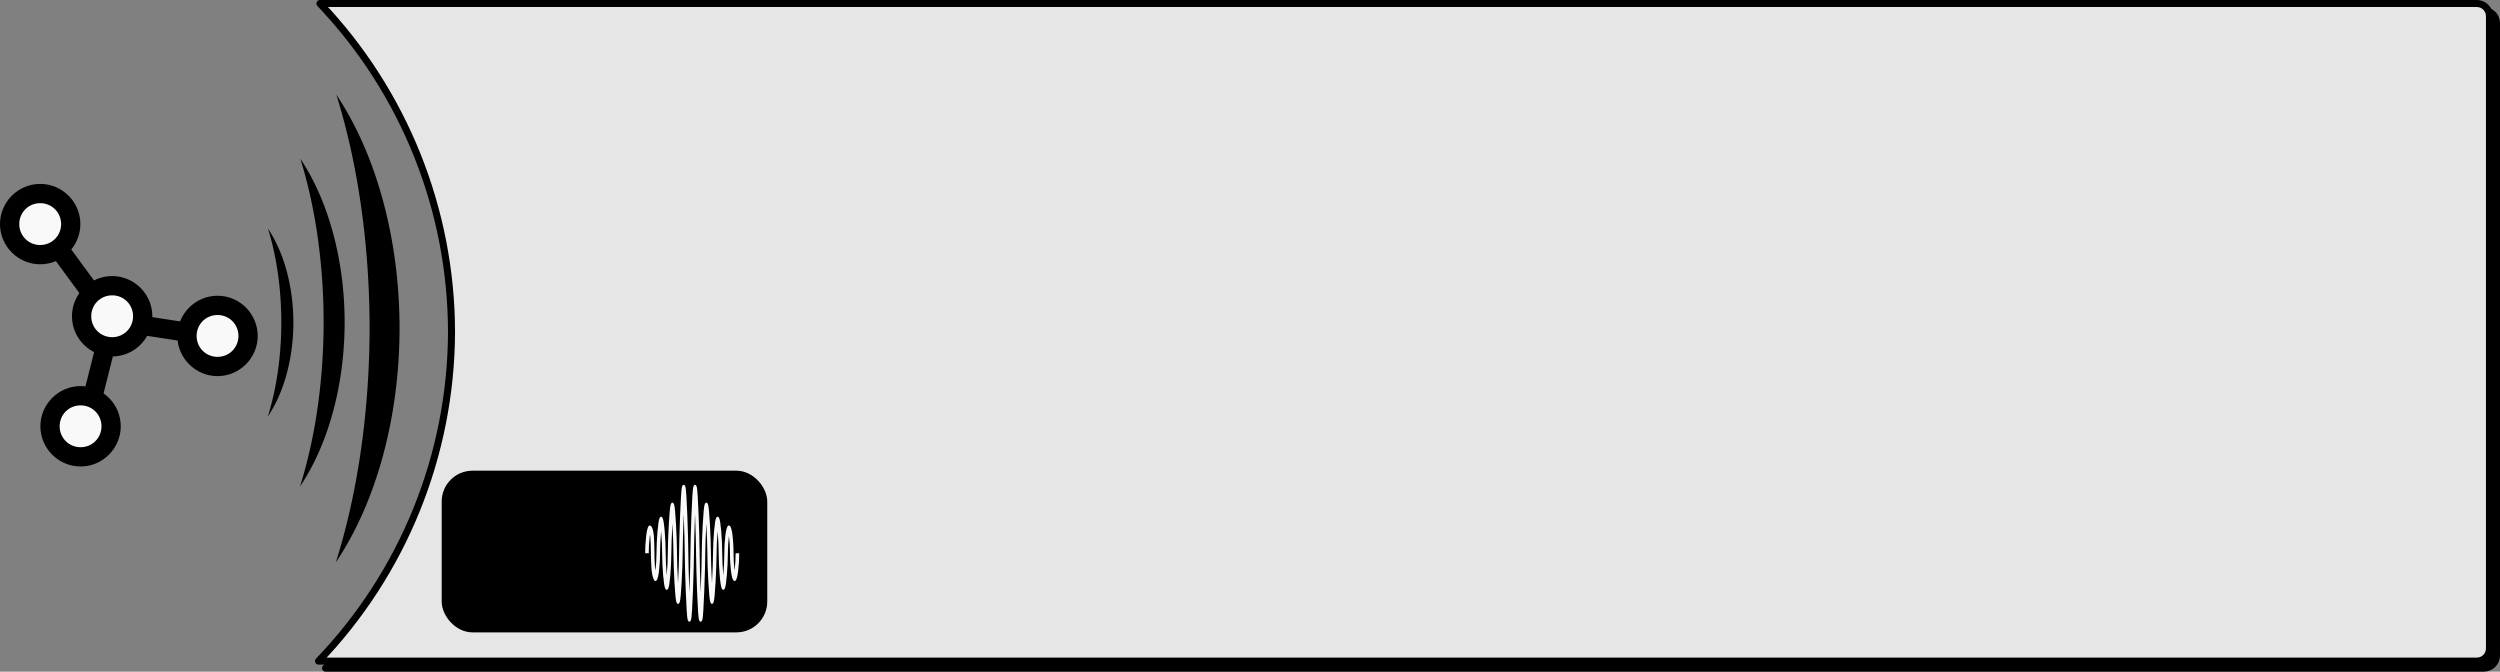 <?xml version="1.0" encoding="UTF-8" standalone="no"?>
<!-- Created with Inkscape (http://www.inkscape.org/) -->

<svg
   width="711.256"
   height="191.084"
   viewBox="0 0 711.256 191.084"
   version="1.1"
   id="svg1"
   inkscape:version="1.4 (86a8ad7, 2024-10-11)"
   sodipodi:docname="bot_vuln.svg"
   xml:space="preserve"
   xmlns:inkscape="http://www.inkscape.org/namespaces/inkscape"
   xmlns:sodipodi="http://sodipodi.sourceforge.net/DTD/sodipodi-0.dtd"
   xmlns="http://www.w3.org/2000/svg"
   xmlns:svg="http://www.w3.org/2000/svg"><rect x="0" y="0" width="711.256" height="191.084" fill="#808080" stroke="none"/><sodipodi:namedview
     id="namedview1"
     pagecolor="#ffffff"
     bordercolor="#000000"
     borderopacity="0.25"
     inkscape:showpageshadow="2"
     inkscape:pageopacity="0.0"
     inkscape:pagecheckerboard="0"
     inkscape:deskcolor="#d1d1d1"
     inkscape:document-units="px"
     inkscape:zoom="0.59999764"
     inkscape:cx="413.33496"
     inkscape:cy="483.33523"
     inkscape:window-width="1800"
     inkscape:window-height="1023"
     inkscape:window-x="0"
     inkscape:window-y="44"
     inkscape:window-maximized="1"
     inkscape:current-layer="layer3"
     showgrid="true"
     showguides="true"><inkscape:grid
       id="grid1"
       units="px"
       originx="-39.201"
       originy="-486.5"
       spacingx="37.5"
       spacingy="37.5"
       empcolor="#0099e5"
       empopacity="0.302"
       color="#0099e5"
       opacity="0.149"
       empspacing="4"
       dotted="false"
       gridanglex="30"
       gridanglez="30"
       visible="true" /><inkscape:grid
       id="grid72"
       units="px"
       originx="-39.201"
       originy="-486.5"
       spacingx="9.375"
       spacingy="9.375"
       empcolor="#3f3fff"
       empopacity="0.251"
       color="#3f3fff"
       opacity="0.125"
       empspacing="4"
       enabled="true"
       visible="true" /></sodipodi:namedview><defs
     id="defs1"><inkscape:path-effect
       effect="envelope"
       id="path-effect381"
       is_visible="true"
       lpeversion="1"
       yy="true"
       xx="true"
       bendpath1="M 579.388,375.137 763.013,317.861"
       bendpath2="m 758.063,377.965 2.121,16.08"
       bendpath3="m 564.539,441.421 h 198.474"
       bendpath4="M 564.539,317.861 V 441.421"
       bendpath1-nodetypes="cc"
       bendpath2-nodetypes="cc" /><inkscape:path-effect
       effect="rough_hatches"
       id="path-effect307"
       is_visible="true"
       lpeversion="1.2"
       direction="402.5,411.125 , 27.875,0"
       dist_rdm="75;1"
       growth="0"
       do_bend="true"
       bender="402.5,416.125 , 5,0"
       bottom_edge_variation="6.925;1"
       top_edge_variation="6.925;1"
       bottom_tgt_variation="0;1"
       top_tgt_variation="0;1"
       scale_bf="1"
       scale_bb="1"
       scale_tf="1"
       scale_tb="1"
       top_smth_variation="0;1"
       bottom_smth_variation="0;1"
       fat_output="true"
       stroke_width_top="1"
       stroke_width_bottom="1"
       front_thickness="1"
       back_thickness="0.25" /><radialGradient
       id="lorc-metal-bar-gradient-1"
       gradientTransform="matrix(1.184,0,0,0.844,-129.688,74.317)"
       cx="215.291"
       cy="299.644"
       fx="215.291"
       fy="299.644"
       r="198.162"
       gradientUnits="userSpaceOnUse"><stop
         offset="0%"
         stop-color="#d0021b"
         stop-opacity="1"
         id="stop1-4" /><stop
         offset="100%"
         stop-color="#d0021b"
         stop-opacity="1"
         id="stop2-9" /></radialGradient><radialGradient
       id="lorc-metal-bar-gradient-1-4"
       gradientTransform="matrix(1.184,0,0,0.844,-129.688,74.317)"
       cx="215.291"
       cy="299.644"
       fx="215.291"
       fy="299.644"
       r="198.162"
       gradientUnits="userSpaceOnUse"><stop
         offset="0%"
         stop-color="#d0021b"
         stop-opacity="1"
         id="stop1-4-8" /><stop
         offset="100%"
         stop-color="#d0021b"
         stop-opacity="1"
         id="stop2-9-8" /></radialGradient><radialGradient
       id="lord-berandas-amplitude-gradient-1"
       gradientTransform="matrix(1.165,0,0,0.859,684.995,430.005)"
       cx="218.942"
       cy="296.997"
       fx="218.942"
       fy="296.997"
       r="205.097"
       gradientUnits="userSpaceOnUse"><stop
         offset="0%"
         stop-color="#f56666"
         stop-opacity="1"
         id="stop1" /><stop
         offset="100%"
         stop-color="#530000"
         stop-opacity="1"
         id="stop2" /></radialGradient><radialGradient
       id="lord-berandas-amplitude-gradient-2"><stop
         offset="0%"
         stop-color="#f56666"
         stop-opacity="1"
         id="stop3" /><stop
         offset="100%"
         stop-color="#530000"
         stop-opacity="1"
         id="stop4" /></radialGradient><radialGradient
       id="lord-berandas-amplitude-gradient-7"><stop
         offset="0%"
         stop-color="#f56666"
         stop-opacity="1"
         id="stop5" /><stop
         offset="100%"
         stop-color="#530000"
         stop-opacity="1"
         id="stop6" /></radialGradient></defs><g
     inkscape:groupmode="layer"
     id="layer3"
     inkscape:label="Bots Vuln"
     style="display:inline"
     transform="translate(-39.201,-486.5)"><path
       d="m 132.219,489.5 c 24.002,25.234 37.404,58.717 37.441,93.543 -0.144,34.879 -13.689,68.369 -37.834,93.541 h 133.795 480.248 c 1.987,0 3.588,-1.599 3.588,-3.586 V 493.088 c 0,-1.987 -1.601,-3.588 -3.588,-3.588 h -480.248 z"
       style="display:inline;opacity:1;vector-effect:none;fill:#000000;stroke:#000000;stroke-width:2;stroke-linecap:round;stroke-linejoin:round;paint-order:fill markers stroke;stop-color:#000000;stop-opacity:1"
       id="path282" /><path
       d="m 130.219,487.5 c 24.002,25.234 37.404,58.717 37.441,93.543 -0.144,34.879 -13.689,68.369 -37.834,93.541 h 133.795 480.248 c 1.987,0 3.588,-1.599 3.588,-3.586 V 491.088 c 0,-1.987 -1.601,-3.588 -3.588,-3.588 h -480.248 z"
       style="display:inline;opacity:1;vector-effect:none;fill:#e6e6e6;stroke:#000000;stroke-width:2;stroke-linecap:round;stroke-linejoin:round;paint-order:fill markers stroke;stop-color:#000000;stop-opacity:1"
       id="path257" /><g
       id="g278"
       transform="translate(-625.674,7.778)"
       style="display:inline"><g
         id="g265"
         style="font-variation-settings:normal;opacity:1;vector-effect:none;fill:#000000;fill-opacity:1;stroke-width:0.365;stroke-linecap:round;stroke-linejoin:round;stroke-miterlimit:4;stroke-dasharray:none;stroke-dashoffset:0;stroke-opacity:1;-inkscape-stroke:none;paint-order:fill markers stroke;stop-color:#000000;stop-opacity:1"
         transform="matrix(2.74,0,0,2.74,530.479,-657.507)"><path
           style="font-variation-settings:normal;vector-effect:none;fill:#000000;fill-opacity:1;stroke-width:0.365;stroke-linecap:round;stroke-linejoin:round;stroke-miterlimit:4;stroke-dasharray:none;stroke-dashoffset:0;stroke-opacity:1;-inkscape-stroke:none;paint-order:fill markers stroke;stop-color:#000000;stop-opacity:1"
           d="m 60.666,448.022 -1.886,7.47"
           id="path264" /><path
           style="font-variation-settings:normal;vector-effect:none;fill:#000000;fill-opacity:1;stroke-width:0.365;stroke-linecap:round;stroke-linejoin:round;stroke-miterlimit:4;stroke-dasharray:none;stroke-dashoffset:0;stroke-opacity:1;-inkscape-stroke:none;paint-order:fill markers stroke;stop-color:#000000;stop-opacity:1"
           d="m 60.91,447.053 a 1,1 0 0 0 -1.215,0.725 l -1.885,7.471 a 1,1 0 0 0 0.725,1.213 1,1 0 0 0 1.215,-0.725 l 1.885,-7.469 a 1,1 0 0 0 -0.725,-1.215 z"
           id="path265" /></g><g
         id="g267"
         style="font-variation-settings:normal;opacity:1;vector-effect:none;fill:#000000;fill-opacity:1;stroke-width:0.365;stroke-linecap:round;stroke-linejoin:round;stroke-miterlimit:4;stroke-dasharray:none;stroke-dashoffset:0;stroke-opacity:1;-inkscape-stroke:none;paint-order:fill markers stroke;stop-color:#000000;stop-opacity:1"
         transform="matrix(2.74,0,0,2.74,530.479,-657.507)"><path
           style="font-variation-settings:normal;vector-effect:none;fill:#000000;fill-opacity:1;stroke-width:0.365;stroke-linecap:round;stroke-linejoin:round;stroke-miterlimit:4;stroke-dasharray:none;stroke-dashoffset:0;stroke-opacity:1;-inkscape-stroke:none;paint-order:fill markers stroke;stop-color:#000000;stop-opacity:1"
           d="m 60.827,448 9.322,1.437"
           id="path266" /><path
           style="font-variation-settings:normal;vector-effect:none;fill:#000000;fill-opacity:1;stroke-width:0.365;stroke-linecap:round;stroke-linejoin:round;stroke-miterlimit:4;stroke-dasharray:none;stroke-dashoffset:0;stroke-opacity:1;-inkscape-stroke:none;paint-order:fill markers stroke;stop-color:#000000;stop-opacity:1"
           d="m 60.98,447.012 a 1,1 0 0 0 -1.141,0.836 1,1 0 0 0 0.836,1.141 l 9.32,1.438 a 1,1 0 0 0 1.141,-0.836 1,1 0 0 0 -0.836,-1.141 z"
           id="path267" /></g><g
         id="g269"
         style="font-variation-settings:normal;opacity:1;vector-effect:none;fill:#000000;fill-opacity:1;stroke-width:0.365;stroke-linecap:round;stroke-linejoin:round;stroke-miterlimit:4;stroke-dasharray:none;stroke-dashoffset:0;stroke-opacity:1;-inkscape-stroke:none;paint-order:fill markers stroke;stop-color:#000000;stop-opacity:1"
         transform="matrix(2.74,0,0,2.74,530.479,-657.507)"><path
           style="font-variation-settings:normal;vector-effect:none;fill:#000000;fill-opacity:1;stroke-width:0.365;stroke-linecap:round;stroke-linejoin:round;stroke-miterlimit:4;stroke-dasharray:none;stroke-dashoffset:0;stroke-opacity:1;-inkscape-stroke:none;paint-order:fill markers stroke;stop-color:#000000;stop-opacity:1"
           d="m 60.666,448.022 -5.545,-7.558"
           id="path268" /><path
           style="font-variation-settings:normal;vector-effect:none;fill:#000000;fill-opacity:1;stroke-width:0.365;stroke-linecap:round;stroke-linejoin:round;stroke-miterlimit:4;stroke-dasharray:none;stroke-dashoffset:0;stroke-opacity:1;-inkscape-stroke:none;paint-order:fill markers stroke;stop-color:#000000;stop-opacity:1"
           d="m 55.273,439.477 a 1,1 0 0 0 -0.744,0.182 1,1 0 0 0 -0.215,1.398 l 5.545,7.557 a 1,1 0 0 0 1.398,0.215 1,1 0 0 0 0.215,-1.396 l -5.545,-7.559 a 1,1 0 0 0 -0.654,-0.396 z"
           id="path269" /></g><path
         style="fill:#f9f9f9;stroke-width:1;stroke-linecap:round;stroke-linejoin:round;paint-order:fill markers stroke"
         d="m 697.641,600.105 a 8.694,8.694 0 0 1 -8.694,8.694 8.694,8.694 0 0 1 -8.694,-8.694 8.694,8.694 0 0 1 8.694,-8.694 8.694,8.694 0 0 1 8.694,8.694 z"
         id="path270" /><path
         style="font-variation-settings:normal;opacity:1;vector-effect:none;fill:#000000;fill-opacity:1;stroke-width:1;stroke-linecap:round;stroke-linejoin:round;stroke-miterlimit:4;stroke-dasharray:none;stroke-dashoffset:0;stroke-opacity:1;-inkscape-stroke:none;paint-order:fill markers stroke;stop-color:#000000;stop-opacity:1"
         d="m 687.798,588.567 c -6.283,0 -11.433,5.15 -11.433,11.433 0,6.283 5.15,11.438 11.433,11.438 6.283,0 11.433,-5.155 11.433,-11.438 0,-6.283 -5.15,-11.433 -11.433,-11.433 z m 0,5.481 c 3.321,0 5.952,2.631 5.952,5.952 0,3.321 -2.631,5.957 -5.952,5.957 -3.321,0 -5.952,-2.637 -5.952,-5.957 0,-3.321 2.631,-5.952 5.952,-5.952 z"
         id="path271" /><g
         id="g273"
         transform="translate(38.965,-25.706)"><path
           style="fill:#f9f9f9;stroke-width:1;stroke-linecap:round;stroke-linejoin:round;paint-order:fill markers stroke"
           d="m 697.641,600.105 a 8.694,8.694 0 0 1 -8.694,8.694 8.694,8.694 0 0 1 -8.694,-8.694 8.694,8.694 0 0 1 8.694,-8.694 8.694,8.694 0 0 1 8.694,8.694 z"
           id="path272" /><path
           style="font-variation-settings:normal;opacity:1;vector-effect:none;fill:#000000;fill-opacity:1;stroke-width:1;stroke-linecap:round;stroke-linejoin:round;stroke-miterlimit:4;stroke-dasharray:none;stroke-dashoffset:0;stroke-opacity:1;-inkscape-stroke:none;paint-order:fill markers stroke;stop-color:#000000;stop-opacity:1"
           d="m 687.798,588.567 c -6.283,0 -11.433,5.15 -11.433,11.433 0,6.283 5.15,11.438 11.433,11.438 6.283,0 11.433,-5.155 11.433,-11.438 0,-6.283 -5.15,-11.433 -11.433,-11.433 z m 0,5.481 c 3.321,0 5.952,2.631 5.952,5.952 0,3.321 -2.631,5.957 -5.952,5.957 -3.321,0 -5.952,-2.637 -5.952,-5.957 0,-3.321 2.631,-5.952 5.952,-5.952 z"
           id="path273" /></g><g
         id="g275"
         transform="translate(-11.491,-57.526)"><path
           style="fill:#f9f9f9;stroke-width:1;stroke-linecap:round;stroke-linejoin:round;paint-order:fill markers stroke"
           d="m 697.641,600.105 a 8.694,8.694 0 0 1 -8.694,8.694 8.694,8.694 0 0 1 -8.694,-8.694 8.694,8.694 0 0 1 8.694,-8.694 8.694,8.694 0 0 1 8.694,8.694 z"
           id="path274" /><path
           style="font-variation-settings:normal;opacity:1;vector-effect:none;fill:#000000;fill-opacity:1;stroke-width:1;stroke-linecap:round;stroke-linejoin:round;stroke-miterlimit:4;stroke-dasharray:none;stroke-dashoffset:0;stroke-opacity:1;-inkscape-stroke:none;paint-order:fill markers stroke;stop-color:#000000;stop-opacity:1"
           d="m 687.798,588.567 c -6.283,0 -11.433,5.15 -11.433,11.433 0,6.283 5.15,11.438 11.433,11.438 6.283,0 11.433,-5.155 11.433,-11.438 0,-6.283 -5.15,-11.433 -11.433,-11.433 z m 0,5.481 c 3.321,0 5.952,2.631 5.952,5.952 0,3.321 -2.631,5.957 -5.952,5.957 -3.321,0 -5.952,-2.637 -5.952,-5.957 0,-3.321 2.631,-5.952 5.952,-5.952 z"
           id="path275" /></g><g
         id="g277"
         transform="translate(8.986,-31.304)"><path
           style="fill:#f9f9f9;stroke-width:1;stroke-linecap:round;stroke-linejoin:round;paint-order:fill markers stroke"
           d="m 697.641,600.105 a 8.694,8.694 0 0 1 -8.694,8.694 8.694,8.694 0 0 1 -8.694,-8.694 8.694,8.694 0 0 1 8.694,-8.694 8.694,8.694 0 0 1 8.694,8.694 z"
           id="path276" /><path
           style="font-variation-settings:normal;opacity:1;vector-effect:none;fill:#000000;fill-opacity:1;stroke-width:1;stroke-linecap:round;stroke-linejoin:round;stroke-miterlimit:4;stroke-dasharray:none;stroke-dashoffset:0;stroke-opacity:1;-inkscape-stroke:none;paint-order:fill markers stroke;stop-color:#000000;stop-opacity:1"
           d="m 687.798,588.567 c -6.283,0 -11.433,5.15 -11.433,11.433 0,6.283 5.15,11.438 11.433,11.438 6.283,0 11.433,-5.155 11.433,-11.438 0,-6.283 -5.15,-11.433 -11.433,-11.433 z m 0,5.481 c 3.321,0 5.952,2.631 5.952,5.952 0,3.321 -2.631,5.957 -5.952,5.957 -3.321,0 -5.952,-2.637 -5.952,-5.957 0,-3.321 2.631,-5.952 5.952,-5.952 z"
           id="path277" /></g></g><g
       id="g399"
       transform="translate(-1265.898,-231.931)"><path
         d="m 1400.789,745.359 a 56.007,119.691 0 0 1 9.459,66.51 56.007,119.691 0 0 1 -9.594,66.531 56.007,90.622 0 0 0 18.121,-66.531 56.007,90.622 0 0 0 -17.986,-66.51 z"
         style="display:inline;vector-effect:none;fill:#000000;stroke:none;stroke-width:1;stroke-linecap:round;stroke-linejoin:round;paint-order:fill markers stroke"
         id="path279-1" /><path
         d="m 1390.54,763.577 a 39.265,83.913 0 0 1 6.632,46.629 39.265,83.913 0 0 1 -6.726,46.643 39.265,63.533 0 0 0 12.704,-46.643 39.265,63.533 0 0 0 -12.61,-46.629 z"
         style="display:inline;vector-effect:none;fill:#000000;stroke:none;stroke-width:1;stroke-linecap:round;stroke-linejoin:round;paint-order:fill markers stroke"
         id="path280-2" /><path
         d="m 1381.333,783.462 a 22.524,48.134 0 0 1 3.804,26.747 22.524,48.134 0 0 1 -3.858,26.756 22.524,36.444 0 0 0 7.287,-26.756 22.524,36.444 0 0 0 -7.233,-26.747 z"
         style="display:inline;vector-effect:none;fill:#000000;stroke:none;stroke-width:1;stroke-linecap:round;stroke-linejoin:round;paint-order:fill markers stroke"
         id="path281-0" /></g><g
       id="g400"
       transform="translate(-1133.492,-237.588)"><rect
         style="font-variation-settings:normal;display:inline;vector-effect:none;fill:#000000;fill-opacity:1;stroke:#000000;stroke-width:2;stroke-linecap:round;stroke-linejoin:round;stroke-miterlimit:4;stroke-dasharray:none;stroke-dashoffset:0;stroke-opacity:1;-inkscape-stroke:none;paint-order:fill markers stroke;stop-color:#000000"
         id="rect398-1"
         width="90.625"
         height="44"
         x="1299.354"
         y="859"
         rx="7.778"
         ry="7.778" /><path
         d="m 1367.203,862.021 c -0.254,0 -0.383,0.303 -0.438,0.452 -0.055,0.149 -0.075,0.253 -0.095,0.355 -0.039,0.203 -0.063,0.396 -0.088,0.63 -0.05,0.468 -0.096,1.078 -0.142,1.818 -0.092,1.48 -0.183,3.461 -0.264,5.555 -0.161,4.188 -0.282,8.778 -0.282,10.664 0,1.711 -0.119,5.072 -0.278,7.946 -0.01,0.148 -0.017,0.273 -0.026,0.418 -0.01,-0.111 -0.014,-0.206 -0.02,-0.32 -0.159,-2.839 -0.277,-6.194 -0.277,-8.044 v -0.413 -0.011 c -0.014,-2.037 -0.126,-5.117 -0.278,-7.84 -0.081,-1.45 -0.172,-2.778 -0.267,-3.778 -0.048,-0.5 -0.094,-0.913 -0.151,-1.259 -0.029,-0.173 -0.056,-0.327 -0.111,-0.511 -0.028,-0.092 -0.061,-0.196 -0.131,-0.318 -0.07,-0.122 -0.198,-0.277 -0.364,-0.277 -0.171,0 -0.3,0.163 -0.369,0.287 -0.069,0.124 -0.102,0.228 -0.129,0.321 -0.054,0.185 -0.081,0.34 -0.109,0.516 -0.056,0.351 -0.102,0.772 -0.15,1.282 -0.095,1.019 -0.185,2.372 -0.266,3.838 -0.162,2.932 -0.283,6.276 -0.283,8.162 0,1.711 -0.117,4.038 -0.274,5.887 -0.01,0.118 -0.021,0.213 -0.031,0.326 -0.01,-0.081 -0.015,-0.146 -0.023,-0.229 -0.156,-1.813 -0.273,-4.133 -0.274,-5.984 0,-2.013 -0.122,-4.394 -0.287,-6.317 -0.083,-0.961 -0.175,-1.802 -0.277,-2.454 -0.051,-0.326 -0.101,-0.601 -0.174,-0.866 -0.037,-0.132 -0.077,-0.264 -0.153,-0.413 -0.076,-0.148 -0.214,-0.35 -0.416,-0.35 -0.21,0 -0.349,0.216 -0.424,0.368 -0.075,0.152 -0.114,0.286 -0.149,0.42 -0.072,0.269 -0.121,0.551 -0.172,0.886 -0.101,0.67 -0.193,1.533 -0.275,2.51 -0.165,1.953 -0.287,4.328 -0.287,6.215 0,1.711 -0.117,3.377 -0.266,4.564 -0.016,0.13 -0.034,0.229 -0.051,0.347 -0.05,-0.315 -0.096,-0.664 -0.129,-1.082 -0.099,-1.255 -0.125,-2.848 -0.15,-4.422 -0.025,-1.574 -0.048,-3.123 -0.167,-4.41 -0.06,-0.644 -0.14,-1.228 -0.292,-1.751 -0.152,-0.523 -0.422,-1.017 -0.767,-1.136 l -0.043,-0.015 h -0.044 c -0.258,0 -0.41,0.275 -0.503,0.482 -0.093,0.206 -0.154,0.416 -0.212,0.651 -0.116,0.469 -0.212,1.044 -0.297,1.729 -0.172,1.368 -0.295,3.157 -0.295,5.043 h 1.007 c 0,-1.711 0.117,-3.377 0.266,-4.564 0.035,-0.278 0.072,-0.524 0.108,-0.741 0.03,0.186 0.058,0.407 0.081,0.66 0.096,1.039 0.125,2.543 0.15,4.115 0.025,1.572 0.048,3.217 0.162,4.664 0.113,1.446 0.284,2.786 0.847,3.584 l 0.132,0.187 h 0.162 c 0.258,0 0.41,-0.275 0.503,-0.482 0.093,-0.206 0.154,-0.416 0.212,-0.651 0.116,-0.469 0.211,-1.044 0.297,-1.728 0.172,-1.369 0.295,-3.157 0.295,-5.043 0,-1.711 0.117,-4.038 0.274,-5.887 0.01,-0.118 0.021,-0.212 0.031,-0.326 0.01,0.081 0.015,0.146 0.023,0.229 0.156,1.813 0.273,4.133 0.273,5.983 10e-5,2.013 0.122,4.394 0.288,6.317 0.082,0.962 0.174,1.802 0.276,2.454 0.051,0.326 0.101,0.601 0.174,0.865 0.037,0.132 0.077,0.265 0.153,0.413 0.076,0.148 0.214,0.35 0.416,0.35 0.21,0 0.349,-0.216 0.424,-0.368 0.075,-0.152 0.114,-0.286 0.149,-0.42 0.072,-0.269 0.121,-0.551 0.172,-0.886 0.101,-0.67 0.193,-1.533 0.275,-2.51 0.165,-1.953 0.287,-4.328 0.287,-6.215 0,-1.711 0.119,-5.072 0.278,-7.946 0.01,-0.147 0.017,-0.273 0.026,-0.418 0.01,0.112 0.014,0.207 0.02,0.32 0.159,2.839 0.278,6.194 0.278,8.044 v 0.412 l 0.01,0.011 c 0.014,2.037 0.126,5.117 0.278,7.84 0.081,1.45 0.172,2.778 0.267,3.778 0.047,0.5 0.094,0.912 0.151,1.258 0.028,0.173 0.056,0.327 0.111,0.511 0.028,0.092 0.061,0.196 0.131,0.318 0.07,0.122 0.198,0.277 0.364,0.277 0.171,0 0.3,-0.163 0.369,-0.287 0.069,-0.124 0.102,-0.228 0.129,-0.321 0.054,-0.185 0.081,-0.34 0.109,-0.516 0.056,-0.351 0.103,-0.772 0.15,-1.282 0.095,-1.019 0.185,-2.372 0.267,-3.838 0.162,-2.932 0.283,-6.276 0.283,-8.162 0,-1.711 0.119,-6.361 0.279,-10.513 0.01,-0.192 0.016,-0.361 0.023,-0.552 0.01,0.157 0.014,0.294 0.019,0.453 0.16,4.118 0.279,8.762 0.279,10.612 0,2.013 0.121,6.609 0.282,10.764 0.081,2.078 0.171,4.034 0.264,5.494 0.046,0.73 0.092,1.332 0.142,1.793 0.025,0.231 0.049,0.421 0.088,0.623 0.02,0.101 0.041,0.205 0.096,0.354 0.056,0.148 0.186,0.445 0.435,0.445 0.254,0 0.383,-0.303 0.438,-0.452 0.055,-0.149 0.075,-0.253 0.095,-0.355 0.039,-0.203 0.063,-0.396 0.088,-0.63 0.05,-0.468 0.096,-1.078 0.142,-1.818 0.092,-1.48 0.183,-3.461 0.264,-5.555 0.161,-4.188 0.282,-8.777 0.282,-10.664 0,-1.711 0.119,-6.361 0.279,-10.513 0.01,-0.192 0.016,-0.361 0.023,-0.55 0.01,0.156 0.014,0.294 0.019,0.451 0.16,4.118 0.279,8.762 0.279,10.612 v 0.995 h 0.018 c 0.023,2.263 0.121,6.065 0.264,9.769 0.081,2.078 0.171,4.034 0.264,5.494 0.046,0.73 0.092,1.331 0.142,1.793 0.025,0.231 0.049,0.422 0.089,0.624 0.02,0.101 0.041,0.205 0.096,0.354 0.056,0.148 0.186,0.445 0.435,0.445 0.254,0 0.383,-0.303 0.438,-0.453 0.055,-0.149 0.075,-0.253 0.095,-0.355 0.039,-0.203 0.063,-0.395 0.088,-0.629 0.05,-0.468 0.096,-1.078 0.142,-1.818 0.092,-1.48 0.183,-3.461 0.263,-5.555 0.161,-4.188 0.282,-8.778 0.282,-10.664 0,-1.711 0.119,-5.072 0.278,-7.946 0.01,-0.147 0.017,-0.273 0.026,-0.418 0.01,0.112 0.014,0.207 0.02,0.32 0.159,2.839 0.278,6.194 0.278,8.044 0,2.013 0.121,5.363 0.283,8.263 0.081,1.45 0.172,2.778 0.267,3.778 0.048,0.5 0.094,0.912 0.151,1.258 0.028,0.173 0.056,0.327 0.111,0.511 0.028,0.092 0.061,0.196 0.131,0.318 0.07,0.122 0.198,0.277 0.364,0.277 0.171,0 0.3,-0.163 0.369,-0.287 0.069,-0.124 0.102,-0.228 0.129,-0.321 0.054,-0.185 0.081,-0.34 0.109,-0.516 0.056,-0.351 0.103,-0.772 0.15,-1.282 0.095,-1.019 0.185,-2.372 0.267,-3.838 0.162,-2.932 0.283,-6.276 0.283,-8.162 0,-1.711 0.117,-4.038 0.274,-5.887 0.01,-0.117 0.021,-0.212 0.031,-0.325 0.01,0.081 0.015,0.146 0.022,0.228 0.156,1.813 0.273,4.133 0.273,5.984 0,2.013 0.123,4.394 0.288,6.317 0.083,0.962 0.175,1.802 0.277,2.454 0.051,0.326 0.101,0.601 0.174,0.865 0.037,0.132 0.077,0.264 0.153,0.412 0.076,0.148 0.214,0.35 0.416,0.35 0.211,0 0.349,-0.216 0.424,-0.368 0.075,-0.152 0.114,-0.286 0.149,-0.42 0.072,-0.269 0.121,-0.551 0.172,-0.886 0.101,-0.67 0.193,-1.533 0.275,-2.51 0.165,-1.953 0.287,-4.328 0.287,-6.215 0,-1.711 0.117,-3.377 0.266,-4.564 0.014,-0.106 0.028,-0.185 0.042,-0.283 0.01,0.068 0.02,0.117 0.029,0.189 0.148,1.146 0.265,2.807 0.265,4.657 0,2.013 0.123,3.806 0.296,5.149 0.087,0.671 0.183,1.226 0.302,1.681 0.06,0.227 0.122,0.432 0.219,0.63 0.096,0.198 0.251,0.444 0.491,0.444 0.258,0 0.41,-0.275 0.503,-0.482 0.093,-0.206 0.154,-0.416 0.212,-0.651 0.116,-0.469 0.211,-1.044 0.297,-1.729 0.172,-1.369 0.295,-3.157 0.295,-5.043 h -1.007 c 0,1.711 -0.117,3.377 -0.266,4.564 -0.013,0.106 -0.028,0.184 -0.041,0.282 -0.01,-0.068 -0.019,-0.117 -0.029,-0.189 -0.148,-1.146 -0.265,-2.807 -0.265,-4.657 0,-2.013 -0.123,-3.807 -0.296,-5.149 -0.087,-0.671 -0.183,-1.226 -0.302,-1.681 -0.059,-0.227 -0.122,-0.432 -0.219,-0.63 -0.096,-0.198 -0.251,-0.444 -0.491,-0.444 -0.258,0 -0.41,0.275 -0.503,0.482 -0.093,0.206 -0.154,0.416 -0.212,0.651 -0.116,0.469 -0.211,1.044 -0.297,1.728 -0.172,1.369 -0.295,3.157 -0.295,5.044 0,1.711 -0.117,4.038 -0.274,5.887 -0.01,0.117 -0.021,0.212 -0.031,0.326 -0.01,-0.081 -0.015,-0.146 -0.022,-0.229 -0.156,-1.813 -0.273,-4.134 -0.274,-5.984 0,-2.013 -0.122,-4.394 -0.288,-6.317 -0.082,-0.961 -0.174,-1.802 -0.276,-2.454 -0.051,-0.326 -0.101,-0.601 -0.174,-0.865 -0.037,-0.132 -0.077,-0.265 -0.153,-0.413 -0.076,-0.148 -0.214,-0.35 -0.416,-0.35 -0.211,0 -0.349,0.216 -0.424,0.369 -0.075,0.152 -0.114,0.286 -0.149,0.42 -0.072,0.269 -0.121,0.551 -0.172,0.886 -0.101,0.67 -0.193,1.533 -0.275,2.51 -0.165,1.953 -0.287,4.328 -0.287,6.214 0,1.711 -0.118,5.072 -0.277,7.946 -0.01,0.148 -0.017,0.274 -0.026,0.419 -0.01,-0.112 -0.014,-0.207 -0.02,-0.32 -0.159,-2.839 -0.277,-6.194 -0.278,-8.044 0,-2.013 -0.121,-5.363 -0.283,-8.263 -0.081,-1.45 -0.172,-2.778 -0.267,-3.778 -0.047,-0.5 -0.094,-0.912 -0.151,-1.258 -0.028,-0.173 -0.056,-0.326 -0.111,-0.511 -0.028,-0.092 -0.061,-0.196 -0.131,-0.318 -0.07,-0.122 -0.198,-0.277 -0.364,-0.277 -0.171,0 -0.3,0.163 -0.369,0.287 -0.069,0.124 -0.102,0.228 -0.129,0.321 -0.054,0.185 -0.081,0.34 -0.109,0.516 -0.056,0.351 -0.103,0.772 -0.15,1.282 -0.095,1.019 -0.185,2.372 -0.267,3.838 -0.162,2.931 -0.283,6.276 -0.283,8.162 0,1.711 -0.119,6.361 -0.279,10.513 -0.01,0.192 -0.016,0.361 -0.023,0.55 -0.01,-0.156 -0.014,-0.293 -0.019,-0.451 -0.16,-4.118 -0.279,-8.762 -0.279,-10.612 v -0.995 h -0.018 c -0.023,-2.263 -0.121,-6.065 -0.264,-9.769 -0.081,-2.078 -0.171,-4.034 -0.264,-5.494 -0.046,-0.73 -0.092,-1.332 -0.142,-1.793 -0.025,-0.231 -0.048,-0.422 -0.088,-0.624 -0.02,-0.101 -0.041,-0.205 -0.096,-0.354 -0.056,-0.148 -0.186,-0.445 -0.435,-0.445 h -5e-4 c -0.254,0 -0.383,0.304 -0.438,0.453 -0.055,0.149 -0.075,0.253 -0.095,0.355 -0.039,0.203 -0.063,0.396 -0.088,0.629 -0.05,0.468 -0.096,1.078 -0.142,1.818 -0.092,1.48 -0.183,3.461 -0.264,5.555 -0.161,4.188 -0.282,8.778 -0.282,10.664 0,1.711 -0.119,6.361 -0.279,10.513 -0.01,0.192 -0.016,0.36 -0.023,0.549 -0.01,-0.156 -0.014,-0.293 -0.019,-0.45 -0.16,-4.118 -0.279,-8.762 -0.279,-10.612 0,-2.013 -0.121,-6.609 -0.282,-10.764 -0.081,-2.078 -0.171,-4.034 -0.264,-5.494 -0.046,-0.73 -0.092,-1.332 -0.142,-1.793 -0.025,-0.231 -0.048,-0.421 -0.088,-0.623 -0.02,-0.101 -0.04,-0.205 -0.096,-0.354 -0.056,-0.148 -0.186,-0.445 -0.435,-0.445 z"
         fill="url(#lord-berandas-amplitude-gradient-1)"
         id="path6-4-6"
         style="fill:#f9f9f9;stroke-width:1" /></g></g></svg>
